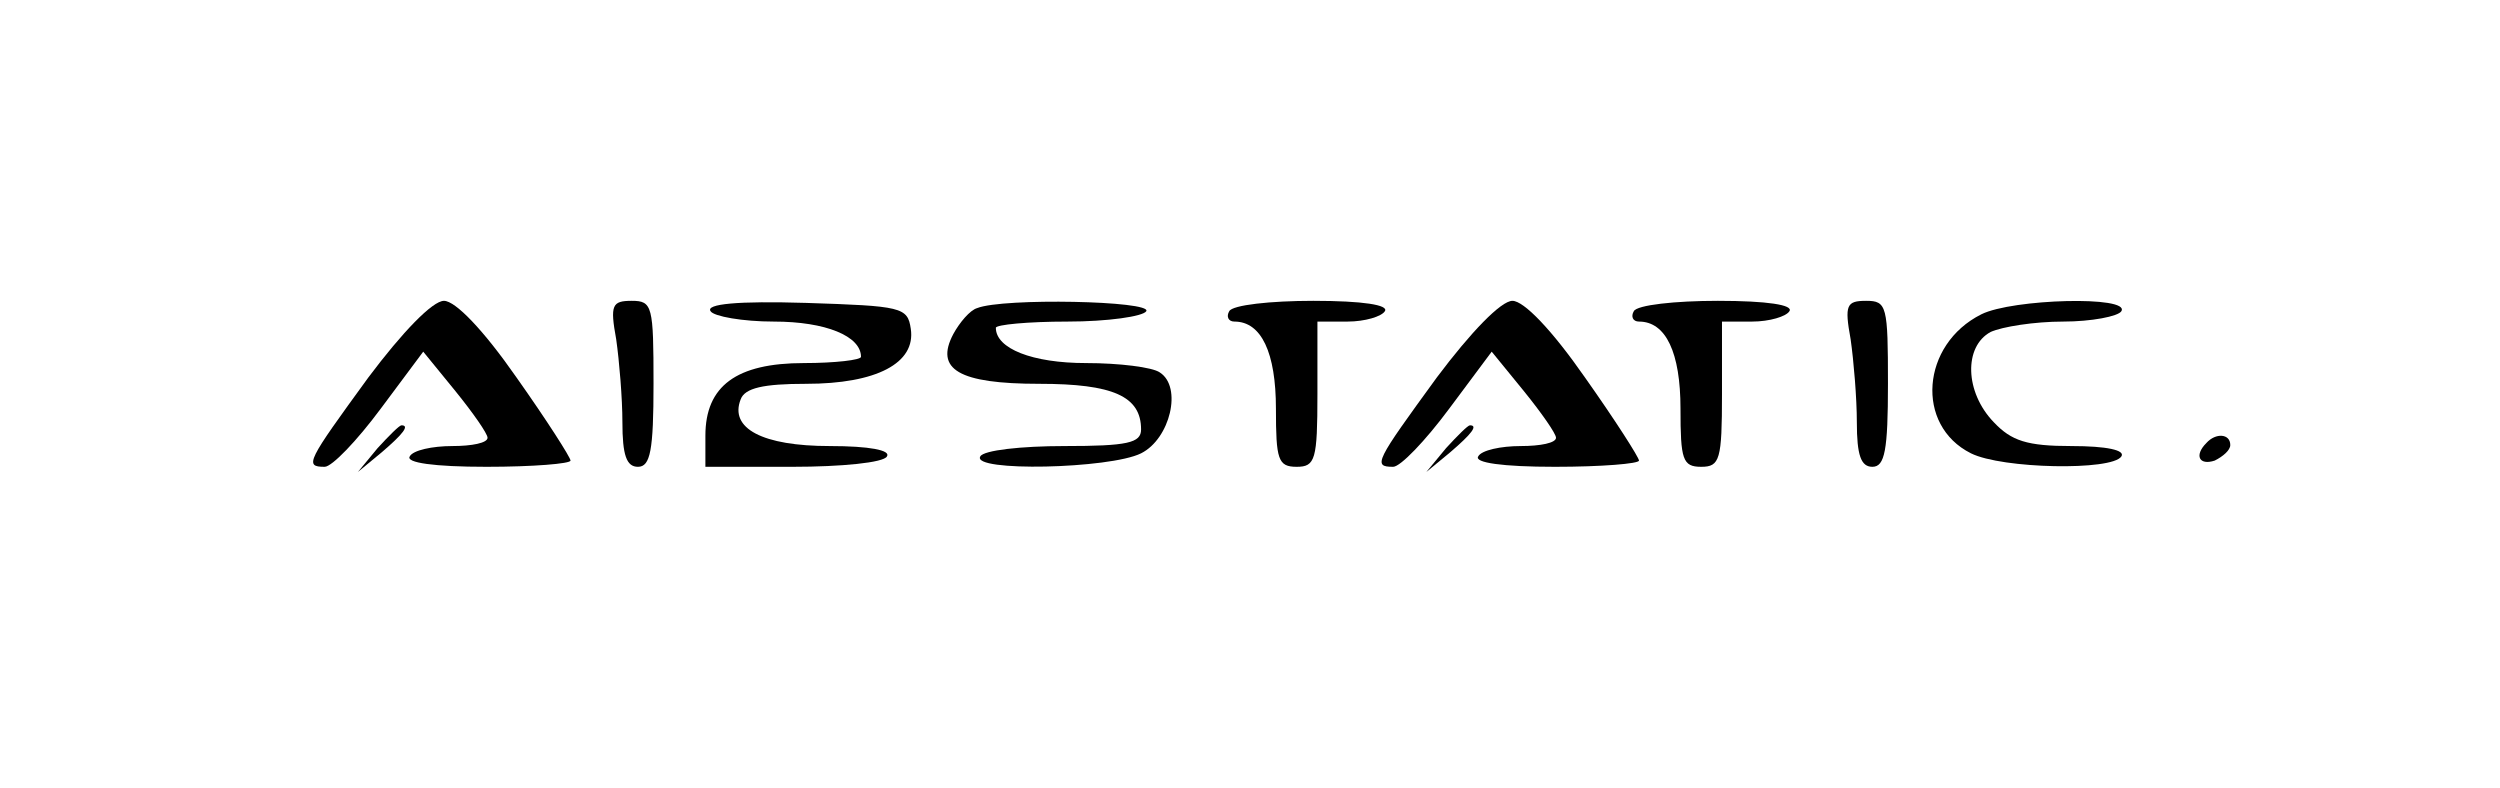 <?xml version="1.0" standalone="no"?>
<!DOCTYPE svg PUBLIC "-//W3C//DTD SVG 20010904//EN"
 "http://www.w3.org/TR/2001/REC-SVG-20010904/DTD/svg10.dtd">
<svg version="1.0" xmlns="http://www.w3.org/2000/svg"
 width="241pt" height="76pt" viewBox="0 0 241 76"
 preserveAspectRatio="xMidYMid meet">

<g transform="translate(0,76) scale(0.1,-0.1)"
fill="#000000" stroke="none">
<path d="M355 396 c-59 -81 -62 -86 -42 -86 7 0 31 25 54 56 l41 55 31 -38
c17 -21 31 -41 31 -45 0 -5 -15 -8 -34 -8 -19 0 -38 -4 -41 -10 -4 -6 23 -10
74 -10 45 0 81 3 81 6 0 3 -23 39 -52 80 -32 46 -59 74 -70 74 -11 0 -40 -30
-73 -74z"/>
<path d="M594 433 c3 -21 6 -57 6 -80 0 -32 4 -43 15 -43 12 0 15 16 15 80 0
75 -1 80 -21 80 -19 0 -21 -4 -15 -37z"/>
<path d="M685 460 c3 -5 31 -10 61 -10 50 0 84 -14 84 -34 0 -3 -25 -6 -55 -6
-65 0 -95 -22 -95 -70 l0 -30 84 0 c47 0 88 4 91 10 4 6 -17 10 -55 10 -65 0
-97 17 -86 45 4 11 22 15 63 15 68 0 106 20 101 53 -3 21 -9 22 -101 25 -66 2
-97 -1 -92 -8z"/>
<path d="M942 463 c-7 -2 -17 -14 -23 -25 -18 -34 5 -48 83 -48 71 0 98 -12
98 -44 0 -13 -13 -16 -74 -16 -41 0 -78 -4 -81 -10 -9 -15 125 -12 155 3 28
14 40 64 18 78 -7 5 -39 9 -71 9 -52 0 -87 14 -87 34 0 3 31 6 69 6 39 0 73 5
76 10 6 10 -138 13 -163 3z"/>
<path d="M1185 460 c-3 -5 -1 -10 5 -10 26 0 40 -30 40 -84 0 -49 2 -56 20
-56 18 0 20 7 20 70 l0 70 29 0 c17 0 33 5 36 10 4 6 -21 10 -69 10 -41 0 -78
-4 -81 -10z"/>
<path d="M1385 396 c-59 -81 -62 -86 -42 -86 7 0 31 25 54 56 l41 55 31 -38
c17 -21 31 -41 31 -45 0 -5 -15 -8 -34 -8 -19 0 -38 -4 -41 -10 -4 -6 23 -10
74 -10 45 0 81 3 81 6 0 3 -23 39 -52 80 -32 46 -59 74 -70 74 -11 0 -40 -30
-73 -74z"/>
<path d="M1575 460 c-3 -5 -1 -10 5 -10 26 0 40 -30 40 -84 0 -49 2 -56 20
-56 18 0 20 7 20 70 l0 70 29 0 c17 0 33 5 36 10 4 6 -21 10 -69 10 -41 0 -78
-4 -81 -10z"/>
<path d="M1784 433 c3 -21 6 -57 6 -80 0 -32 4 -43 15 -43 12 0 15 16 15 80 0
75 -1 80 -21 80 -19 0 -21 -4 -15 -37z"/>
<path d="M1910 457 c-58 -29 -64 -107 -10 -134 30 -15 136 -17 145 -3 4 6 -14
10 -48 10 -43 0 -58 5 -75 23 -28 29 -29 73 -3 87 11 5 42 10 70 10 27 0 53 5
56 10 9 15 -105 12 -135 -3z"/>
<path d="M364 328 l-19 -23 23 19 c21 18 27 26 19 26 -2 0 -12 -10 -23 -22z"/>
<path d="M1394 328 l-19 -23 23 19 c21 18 27 26 19 26 -2 0 -12 -10 -23 -22z"/>
<path d="M2127 333 c-12 -12 -7 -22 8 -17 8 4 15 10 15 15 0 11 -14 12 -23 2z"/>
</g>
</svg>
